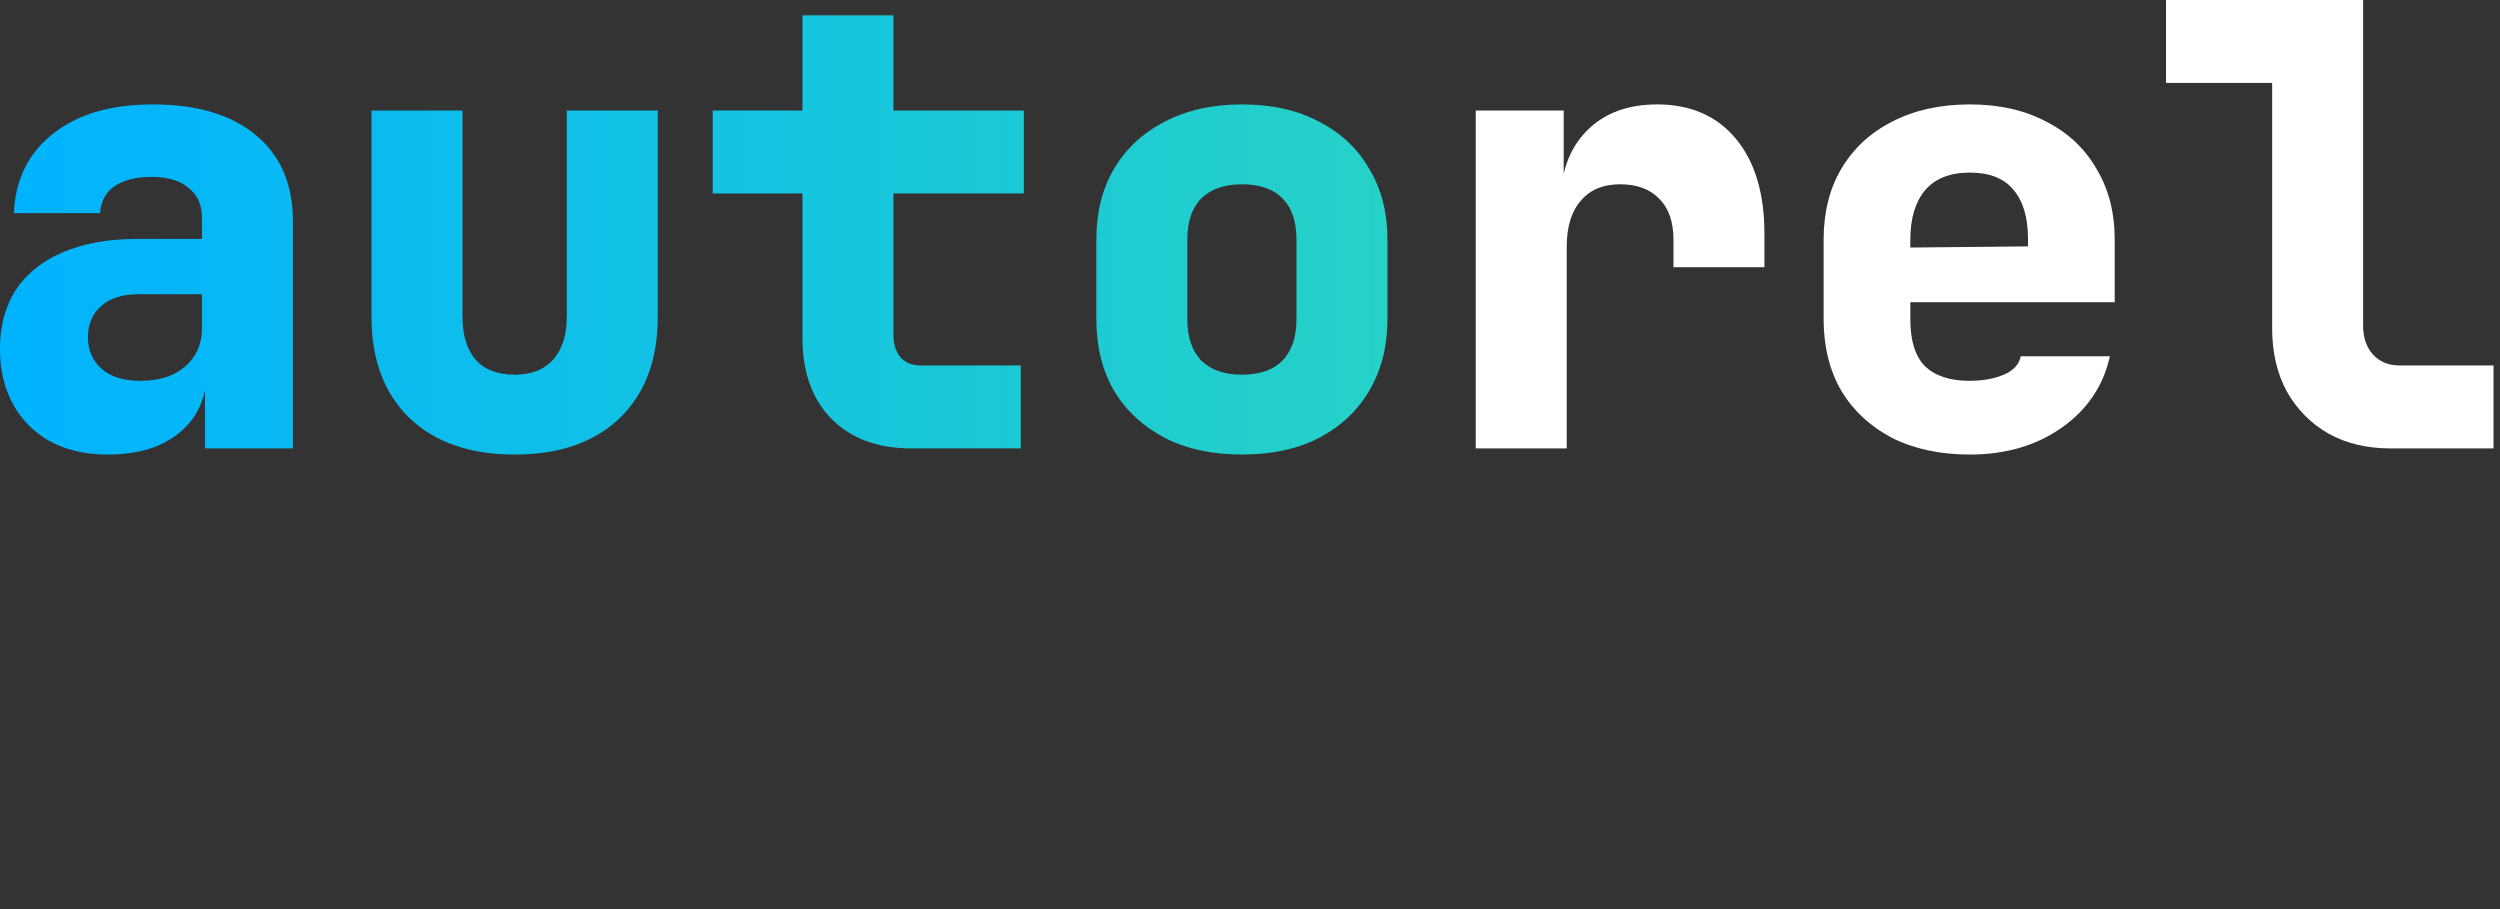 <svg width="154" height="56" viewBox="0 0 154 56" fill="none" xmlns="http://www.w3.org/2000/svg">
<rect x="0" y="0" width="154" height="56" fill="#333333" stroke="none"/>
<path d="M6.65 28C4.607 28 2.989 27.407 1.793 26.222C0.598 25.011 0 23.434 0 21.492C0 20.079 0.324 18.869 0.971 17.86C1.644 16.851 2.603 16.081 3.848 15.551C5.118 14.996 6.637 14.719 8.405 14.719H12.44V13.395C12.44 12.613 12.166 12.007 11.618 11.578C11.095 11.124 10.335 10.897 9.339 10.897C8.393 10.897 7.633 11.086 7.061 11.465C6.513 11.843 6.214 12.398 6.164 13.13H0.859C0.934 11.086 1.731 9.459 3.25 8.249C4.769 7.038 6.824 6.432 9.414 6.432C12.129 6.432 14.245 7.063 15.765 8.324C17.284 9.586 18.044 11.351 18.044 13.622V27.622H12.627V23.497H11.73L12.739 22.892C12.739 23.926 12.49 24.834 11.992 25.616C11.494 26.373 10.784 26.966 9.862 27.395C8.966 27.798 7.895 28 6.65 28ZM8.63 23.459C9.8 23.459 10.722 23.169 11.394 22.589C12.091 21.984 12.44 21.202 12.44 20.243V18.124H8.517C7.521 18.124 6.749 18.377 6.201 18.881C5.678 19.36 5.417 19.991 5.417 20.773C5.417 21.555 5.691 22.198 6.239 22.703C6.811 23.207 7.608 23.459 8.63 23.459Z" fill="url(#paint0_linear_534_3)"/>
<path d="M31.702 28C28.937 28 26.77 27.243 25.201 25.73C23.657 24.216 22.885 22.148 22.885 19.524V6.811H28.489V19.486C28.489 20.647 28.763 21.542 29.311 22.173C29.859 22.778 30.656 23.081 31.702 23.081C32.723 23.081 33.507 22.778 34.055 22.173C34.628 21.542 34.914 20.647 34.914 19.486V6.811H40.518V19.524C40.518 22.173 39.733 24.254 38.164 25.768C36.596 27.256 34.441 28 31.702 28Z" fill="url(#paint1_linear_534_3)"/>
<path d="M56.156 27.622C54.064 27.622 52.42 27.016 51.225 25.805C50.029 24.595 49.432 22.93 49.432 20.811V11.919H43.903V6.811H49.432V0.946H55.035V6.811H63.067V11.919H55.035V20.622C55.035 21.177 55.172 21.631 55.446 21.984C55.745 22.337 56.169 22.514 56.716 22.514H62.88V27.622H56.156Z" fill="url(#paint2_linear_534_3)"/>
<path d="M76.501 28C74.683 28 73.102 27.66 71.757 26.978C70.412 26.272 69.366 25.301 68.619 24.065C67.897 22.804 67.535 21.34 67.535 19.676V14.757C67.535 13.092 67.897 11.641 68.619 10.405C69.366 9.144 70.412 8.173 71.757 7.492C73.102 6.786 74.683 6.432 76.501 6.432C78.344 6.432 79.926 6.786 81.246 7.492C82.59 8.173 83.624 9.144 84.346 10.405C85.093 11.641 85.467 13.092 85.467 14.757V19.676C85.467 21.34 85.093 22.804 84.346 24.065C83.624 25.301 82.59 26.272 81.246 26.978C79.926 27.66 78.344 28 76.501 28ZM76.501 23.081C77.597 23.081 78.431 22.791 79.004 22.211C79.577 21.605 79.863 20.76 79.863 19.676V14.757C79.863 13.647 79.577 12.802 79.004 12.222C78.431 11.641 77.597 11.351 76.501 11.351C75.43 11.351 74.596 11.641 73.998 12.222C73.425 12.802 73.139 13.647 73.139 14.757V19.676C73.139 20.76 73.425 21.605 73.998 22.211C74.596 22.791 75.43 23.081 76.501 23.081Z" fill="url(#paint3_linear_534_3)"/>
<path d="M90.906 27.622V6.811H96.323V11.162H97.967L96.136 12.486C96.136 10.62 96.672 9.144 97.743 8.059C98.814 6.975 100.258 6.432 102.076 6.432C104.143 6.432 105.762 7.139 106.933 8.551C108.103 9.964 108.688 11.906 108.688 14.378V16.459H103.085V14.757C103.085 13.672 102.798 12.84 102.226 12.259C101.653 11.654 100.843 11.351 99.797 11.351C98.751 11.351 97.942 11.692 97.369 12.373C96.796 13.029 96.51 13.975 96.51 15.211V27.622H90.906Z" fill="white"/>
<path d="M121.338 28C119.52 28 117.926 27.66 116.556 26.978C115.211 26.272 114.165 25.301 113.418 24.065C112.696 22.804 112.335 21.34 112.335 19.676V14.757C112.335 13.092 112.696 11.641 113.418 10.405C114.165 9.144 115.211 8.173 116.556 7.492C117.926 6.786 119.52 6.432 121.338 6.432C123.156 6.432 124.725 6.786 126.045 7.492C127.39 8.173 128.423 9.144 129.146 10.405C129.893 11.641 130.266 13.092 130.266 14.757V18.616H117.677V19.676C117.677 20.987 117.976 21.946 118.574 22.551C119.196 23.157 120.118 23.459 121.338 23.459C122.135 23.459 122.832 23.333 123.43 23.081C124.028 22.829 124.376 22.451 124.476 21.946H129.967C129.569 23.762 128.585 25.225 127.016 26.335C125.447 27.445 123.555 28 121.338 28ZM124.924 15.627V14.681C124.924 13.395 124.625 12.398 124.028 11.692C123.455 10.986 122.558 10.632 121.338 10.632C120.118 10.632 119.196 10.998 118.574 11.73C117.976 12.461 117.677 13.47 117.677 14.757V15.249L125.298 15.173L124.924 15.627Z" fill="white"/>
<path d="M147.249 27.622C145.805 27.622 144.535 27.319 143.439 26.713C142.343 26.083 141.484 25.213 140.861 24.103C140.263 22.993 139.965 21.706 139.965 20.243V5.108H133.427V0H145.568V20.054C145.568 20.786 145.767 21.378 146.166 21.832C146.589 22.287 147.137 22.514 147.81 22.514H153.6V27.622H147.249Z" fill="white"/>
<defs>
<linearGradient id="paint0_linear_534_3" x1="0" y1="14" x2="153.6" y2="14" gradientUnits="userSpaceOnUse">
<stop stop-color="#00B3FF"/>
<stop offset="1" stop-color="#44EA9A"/>
</linearGradient>
<linearGradient id="paint1_linear_534_3" x1="0" y1="14" x2="153.6" y2="14" gradientUnits="userSpaceOnUse">
<stop stop-color="#00B3FF"/>
<stop offset="1" stop-color="#44EA9A"/>
</linearGradient>
<linearGradient id="paint2_linear_534_3" x1="0" y1="14" x2="153.6" y2="14" gradientUnits="userSpaceOnUse">
<stop stop-color="#00B3FF"/>
<stop offset="1" stop-color="#44EA9A"/>
</linearGradient>
<linearGradient id="paint3_linear_534_3" x1="0" y1="14" x2="153.6" y2="14" gradientUnits="userSpaceOnUse">
<stop stop-color="#00B3FF"/>
<stop offset="1" stop-color="#44EA9A"/>
</linearGradient>
</defs>
</svg>
